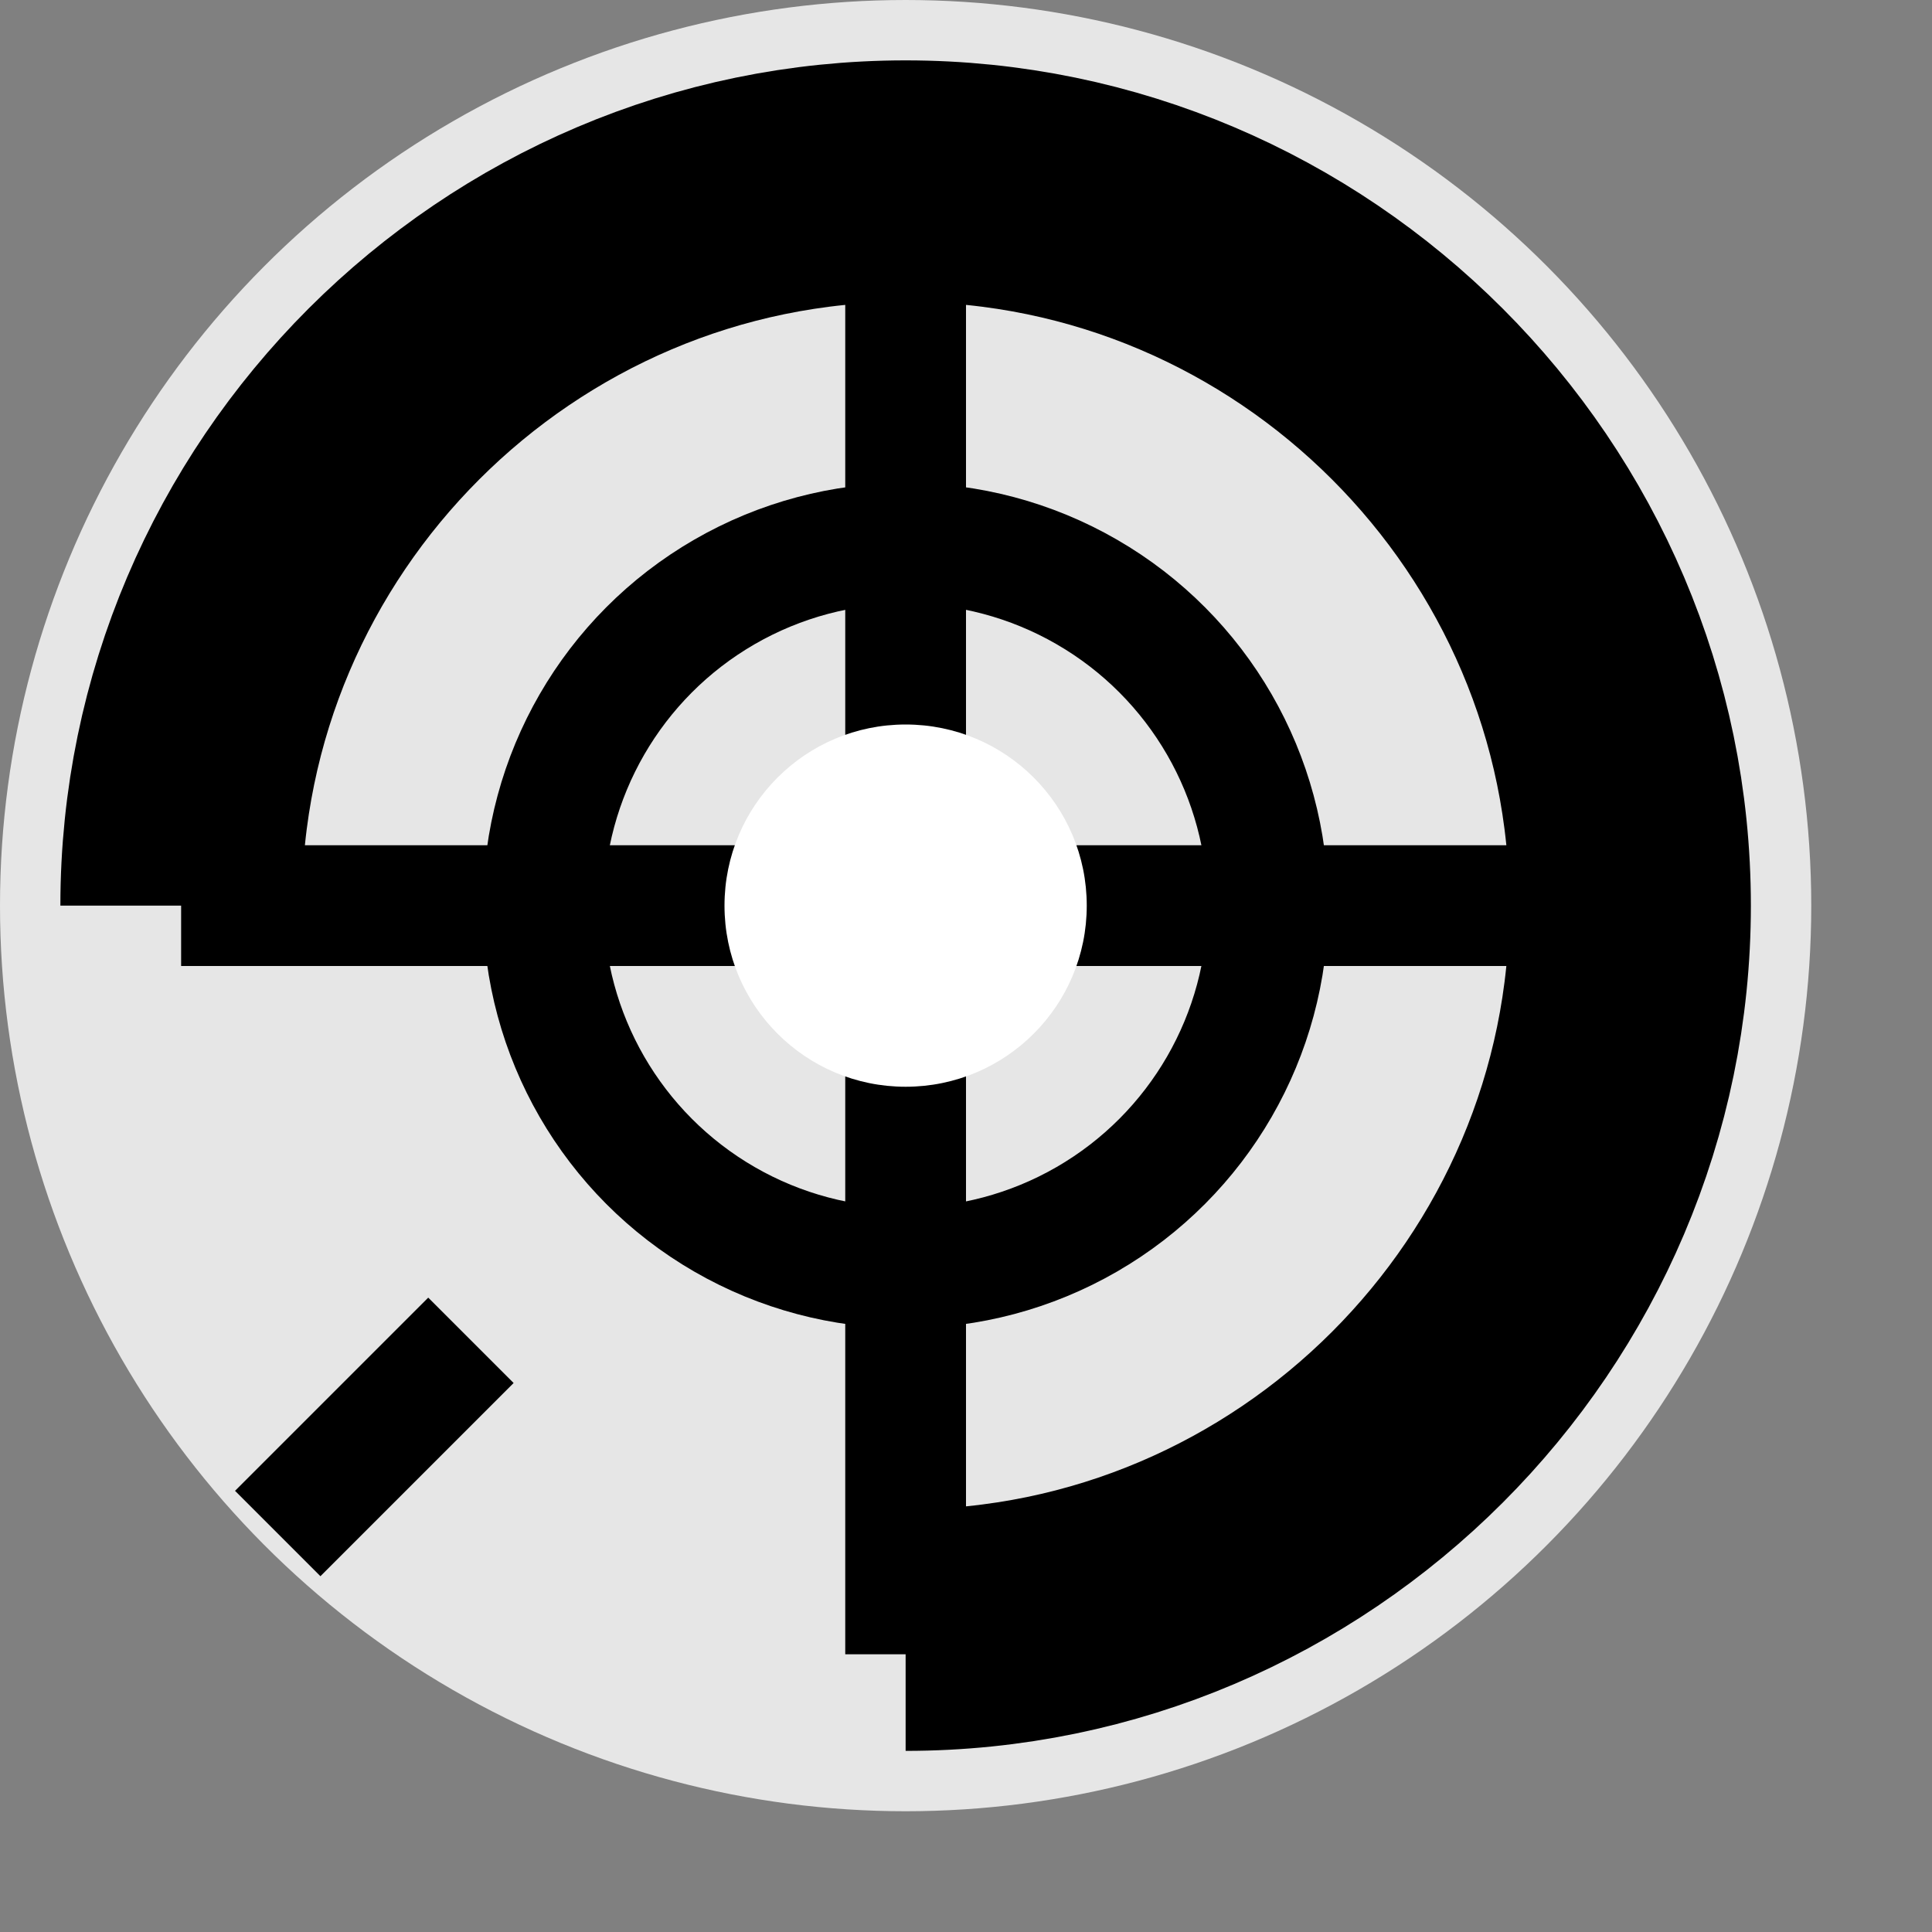 <?xml version="1.0" encoding="utf-8"?>
<!-- Generator: Adobe Illustrator 19.0.0, SVG Export Plug-In . SVG Version: 6.00 Build 0)  -->
<svg version="1.1" id="Layer_1" xmlns="http://www.w3.org/2000/svg" xmlns:xlink="http://www.w3.org/1999/xlink" x="0px" y="0px"
	 viewBox="0 0 16 16" style="enable-background:new 0 0 16 16;" xml:space="preserve">
<rect x="0" y="0" width="16" height="16" fill="#808080" stroke="none"/>
<style type="text/css">
	.st0{fill:#E6E6E6;}
	.st1{fill:none;stroke:#000000;stroke-width:2;stroke-miterlimit:10;}
	.st2{fill:none;stroke:#000000;stroke-miterlimit:10;}
	.st3{fill:#FFFFFF;}
</style>
<circle id="XMLID_6_" class="st0" cx="7.5" cy="7.5" r="7.5"/>
<path id="XMLID_1_" class="st1" d="M1.5,7.5c0-3.3,2.7-6,6-6s6,2.7,6,6s-2.7,6-6,6"/>
<g id="XMLID_3_">
	<line id="XMLID_14_" class="st2" x1="3.9" y1="11.1" x2="2.3" y2="12.7"/>
</g>
<line id="XMLID_2_" class="st2" x1="7.5" y1="1.5" x2="7.5" y2="13.7"/>
<line id="XMLID_4_" class="st2" x1="1.5" y1="7.5" x2="13.5" y2="7.5"/>
<circle id="XMLID_5_" class="st3" cx="7.5" cy="7.5" r="1.5"/>
<circle id="XMLID_7_" class="st2" cx="7.5" cy="7.5" r="3"/>
</svg>
